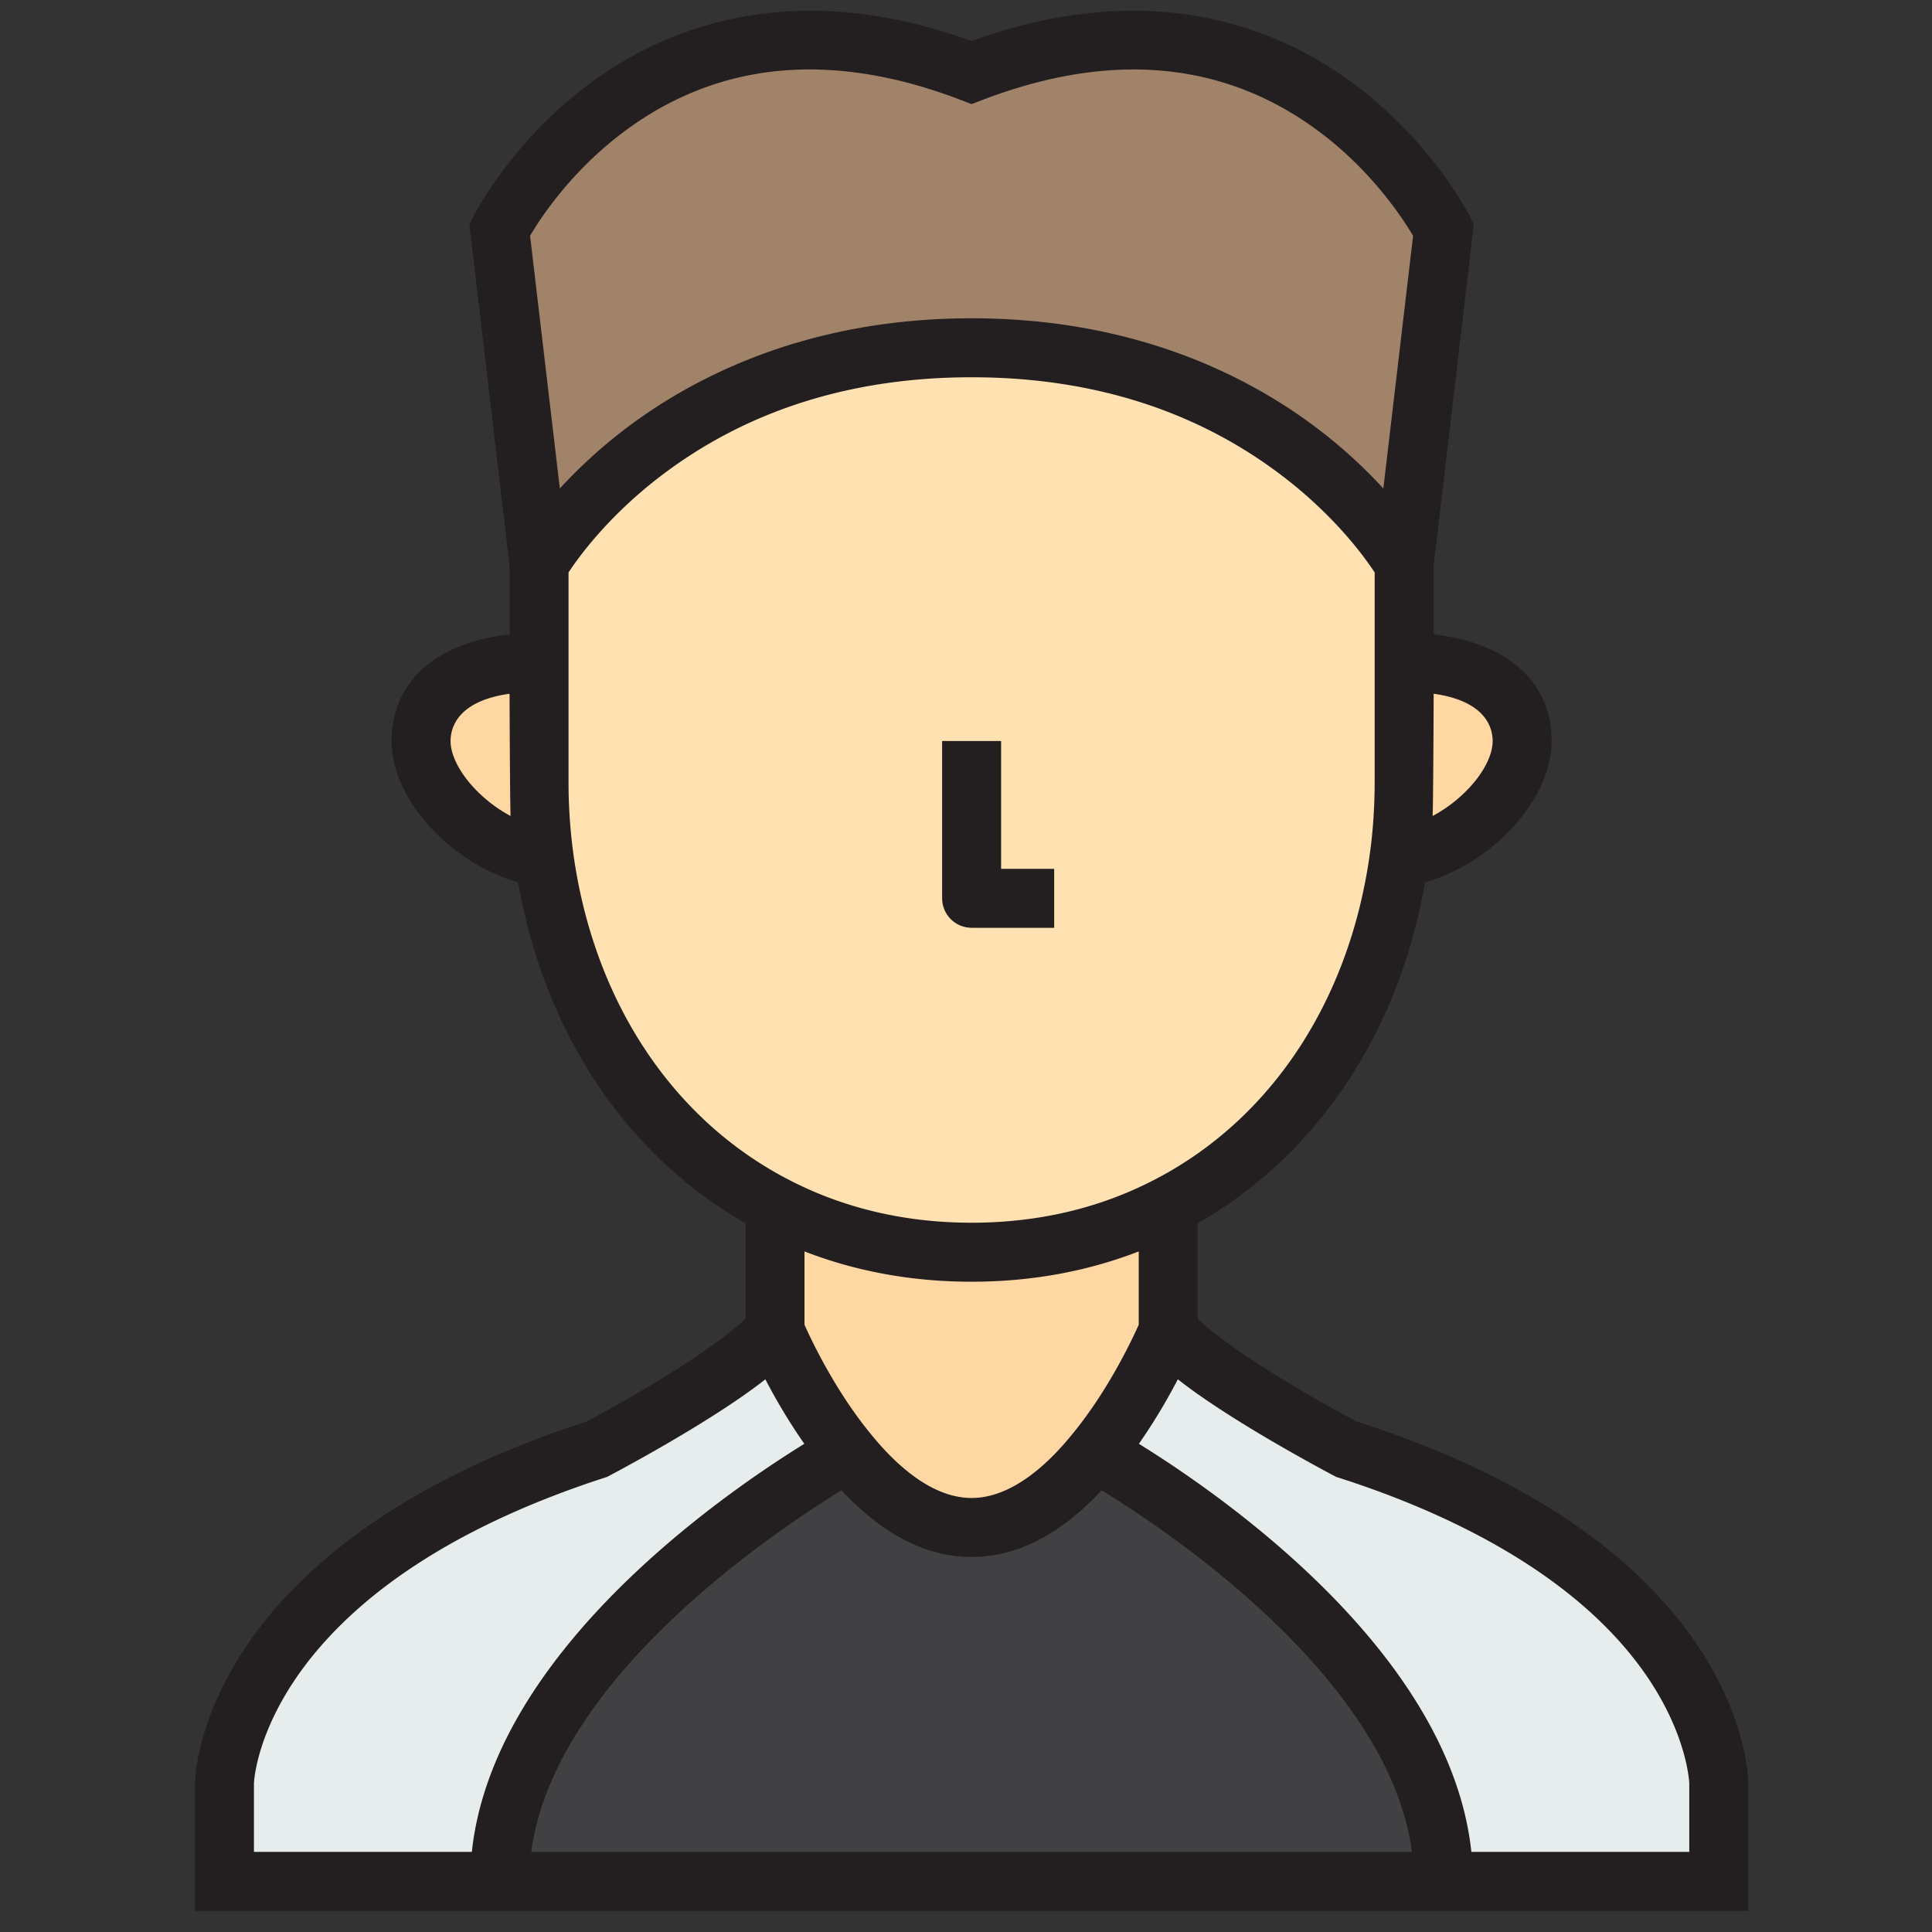 <?xml version="1.0" standalone="no"?><!DOCTYPE svg PUBLIC "-//W3C//DTD SVG 1.1//EN" "http://www.w3.org/Graphics/SVG/1.1/DTD/svg11.dtd"><svg t="1630818893915" class="icon" viewBox="0 0 1024 1024" version="1.1" xmlns="http://www.w3.org/2000/svg" p-id="1308" xmlns:xlink="http://www.w3.org/1999/xlink" width="128" height="128"><rect x="0" y="0" width="1024" height="1024" fill="#333333" stroke="none"/><defs><style type="text/css"></style></defs><path d="M910.979 945.07v52.106h-145.897c0-117.959-160.279-213.835-184.456-227.382 24.177-29.388 38.559-64.403 38.559-64.403 22.718 25.428 93.791 62.527 93.791 62.527 197.369 62.527 198.004 177.161 198.004 177.161zM410.76 705.382s14.381 35.024 38.559 64.412c-24.177 13.548-184.456 109.423-184.456 227.391h-145.897v-52.106s1.876-114.008 198.004-177.161c0 0 71.073-37.1 93.791-62.527z" fill="#E7ECED" p-id="1309"></path><path d="M765.082 997.177h-500.219c0-117.959 160.279-213.835 184.456-227.382 17.299 21.468 39.809 39.809 65.654 39.809 25.845 0 48.355-18.341 65.654-39.809 24.177 13.548 184.456 109.423 184.456 227.391z" fill="#414042" p-id="1310"></path><path d="M765.082 121.793l-20.842 177.161s-64.195-114.634-229.267-114.634-229.267 114.634-229.267 114.634l-20.842-177.161s75.45-150.265 250.11-83.37c174.66-66.895 250.11 83.37 250.11 83.37z" fill="#A18369" p-id="1311"></path><path d="M580.626 769.794c-17.299 21.468-39.809 39.809-65.654 39.809-25.845 0-48.355-18.341-65.654-39.809-24.177-29.388-38.559-64.403-38.559-64.403v-66.279c30.43 15.84 65.445 24.594 104.212 24.594s73.782-8.754 104.212-24.594v66.279s-14.381 35.015-38.559 64.403zM285.705 413.587c0 13.974 0.834 27.73 2.71 41.069-32.306-4.377-65.237-35.224-65.237-61.902 0-28.763 27.929-41.685 62.527-41.685v62.527zM744.24 351.06c34.599 0 62.527 12.931 62.527 41.685 0 26.687-32.931 57.534-65.237 61.911 1.876-13.339 2.71-27.095 2.71-41.06v-62.527z" fill="#FFD7A3" p-id="1312"></path><path d="M744.24 351.06v62.527c0 13.974-0.834 27.73-2.71 41.069-11.255 81.494-55.441 149.857-122.345 184.456-30.43 15.84-65.445 24.594-104.212 24.594s-73.782-8.754-104.212-24.594c-66.904-34.599-111.09-102.962-122.345-184.456a295.383 295.383 0 0 1-2.71-41.06V298.954s64.195-114.634 229.267-114.634 229.267 114.634 229.267 114.634v52.106z" fill="#FFE1B2" p-id="1313"></path><path d="M719.02 753.437c-18.613-9.805-64.458-35.786-84.204-54.426v-50.647c63.334-36.202 106.641-101.177 120.479-180.695 35.876-10.276 67.104-43.95 67.104-74.915 0-31.354-23.561-52.161-62.527-56.474V299.86l21.287-180.895-2.111-4.187c-0.834-1.676-21.078-41.368-64.403-72.468-39.474-28.319-105.907-54.499-199.671-20.571-93.764-33.919-160.197-7.748-199.671 20.571-43.316 31.101-63.57 70.792-64.412 72.468l-2.102 4.187 21.287 180.904v36.402c-38.966 4.313-62.527 25.12-62.527 56.474 0 30.974 31.227 64.648 67.104 74.915 13.856 79.555 57.172 144.52 120.479 180.695v50.656c-19.755 18.64-65.636 44.639-84.24 54.435C107.719 819.372 103.415 939.715 103.333 944.817v68.001h823.278v-67.829c-0.027-5.129-3.036-126.233-207.591-191.551z m-204.048-74.1c31.427 0 61.123-5.41 88.581-16.049v38.849c-3.761 8.428-16.411 35.133-35.097 57.842-12.496 15.505-31.916 33.982-53.484 33.982-21.567 0-40.987-18.477-53.583-34.1-18.604-22.619-31.237-49.297-34.997-57.725v-38.858c27.476 10.648 57.154 16.058 88.581 16.058z m-68.925 110.556c21.821 23.452 44.965 35.342 68.925 35.342 23.978 0 47.14-11.916 68.925-35.342 36.701 22.501 152.241 100.071 164.492 191.66H281.546c12.243-91.598 127.801-169.168 164.502-191.66zM791.135 392.745c0 12.768-13.81 30.149-31.816 39.746 0.344-6.18 0.553-64.793 0.553-64.793 27.856 3.897 31.264 18.305 31.264 25.047zM333.534 67.729c49.469-35.505 108.626-40.453 175.847-14.698l5.591 2.139 5.591-2.139C587.314 27.458 646.135 32.17 695.423 67.022c30.176 21.341 47.756 48.164 53.547 57.969L733.202 258.909a264.727 264.727 0 0 0-32.079-29.587c-35.405-27.657-96.437-60.624-186.16-60.624-89.713 0-150.755 32.967-186.16 60.624a264.727 264.727 0 0 0-32.079 29.587l-15.768-133.936c5.691-9.696 22.782-35.867 52.568-57.244zM238.809 392.745c0-6.742 3.407-21.142 31.264-25.047 0 0 0.208 58.613 0.553 64.793-18.006-9.597-31.816-26.977-31.816-39.746z m65.083 59.718a280.92 280.92 0 0 1-2.555-38.876V303.421c5.192-7.938 20.58-29.297 47.874-50.357 45.672-35.233 101.448-53.103 165.761-53.103 64.313 0 120.071 17.87 165.752 53.103 27.304 21.06 42.682 42.419 47.883 50.357V413.587c0 13.729-0.861 26.805-2.565 38.921-10.747 77.842-52.315 140.786-114.072 172.73-29.107 15.152-61.739 22.827-96.999 22.827-35.251 0-67.892-7.685-97.035-22.845-61.721-31.925-103.288-94.879-114.045-172.748z m-169.295 492.789c0.118-3.154 5.782-104.058 187.165-162.463 0 0 54.335-28.391 83.896-51.726a307.907 307.907 0 0 0 20.643 34.191c-45.255 28.001-165.063 111.444-176.21 216.291H134.597v-36.284z m760.75 36.293H779.853c-11.146-104.847-130.963-188.307-176.219-216.291a307.798 307.798 0 0 0 20.643-34.2c29.56 23.344 83.977 51.753 83.977 51.753 53.058 16.81 124.475 48.481 163.396 103.868 22.338 31.798 23.652 57.235 23.697 58.558v36.311z" fill="#231F20" p-id="1314"></path><path d="M514.972 491.756h43.769v-31.264h-28.137V392.745h-31.264v83.37c0 8.636 6.996 15.632 15.632 15.632z" fill="#231F20" p-id="1315"></path></svg>